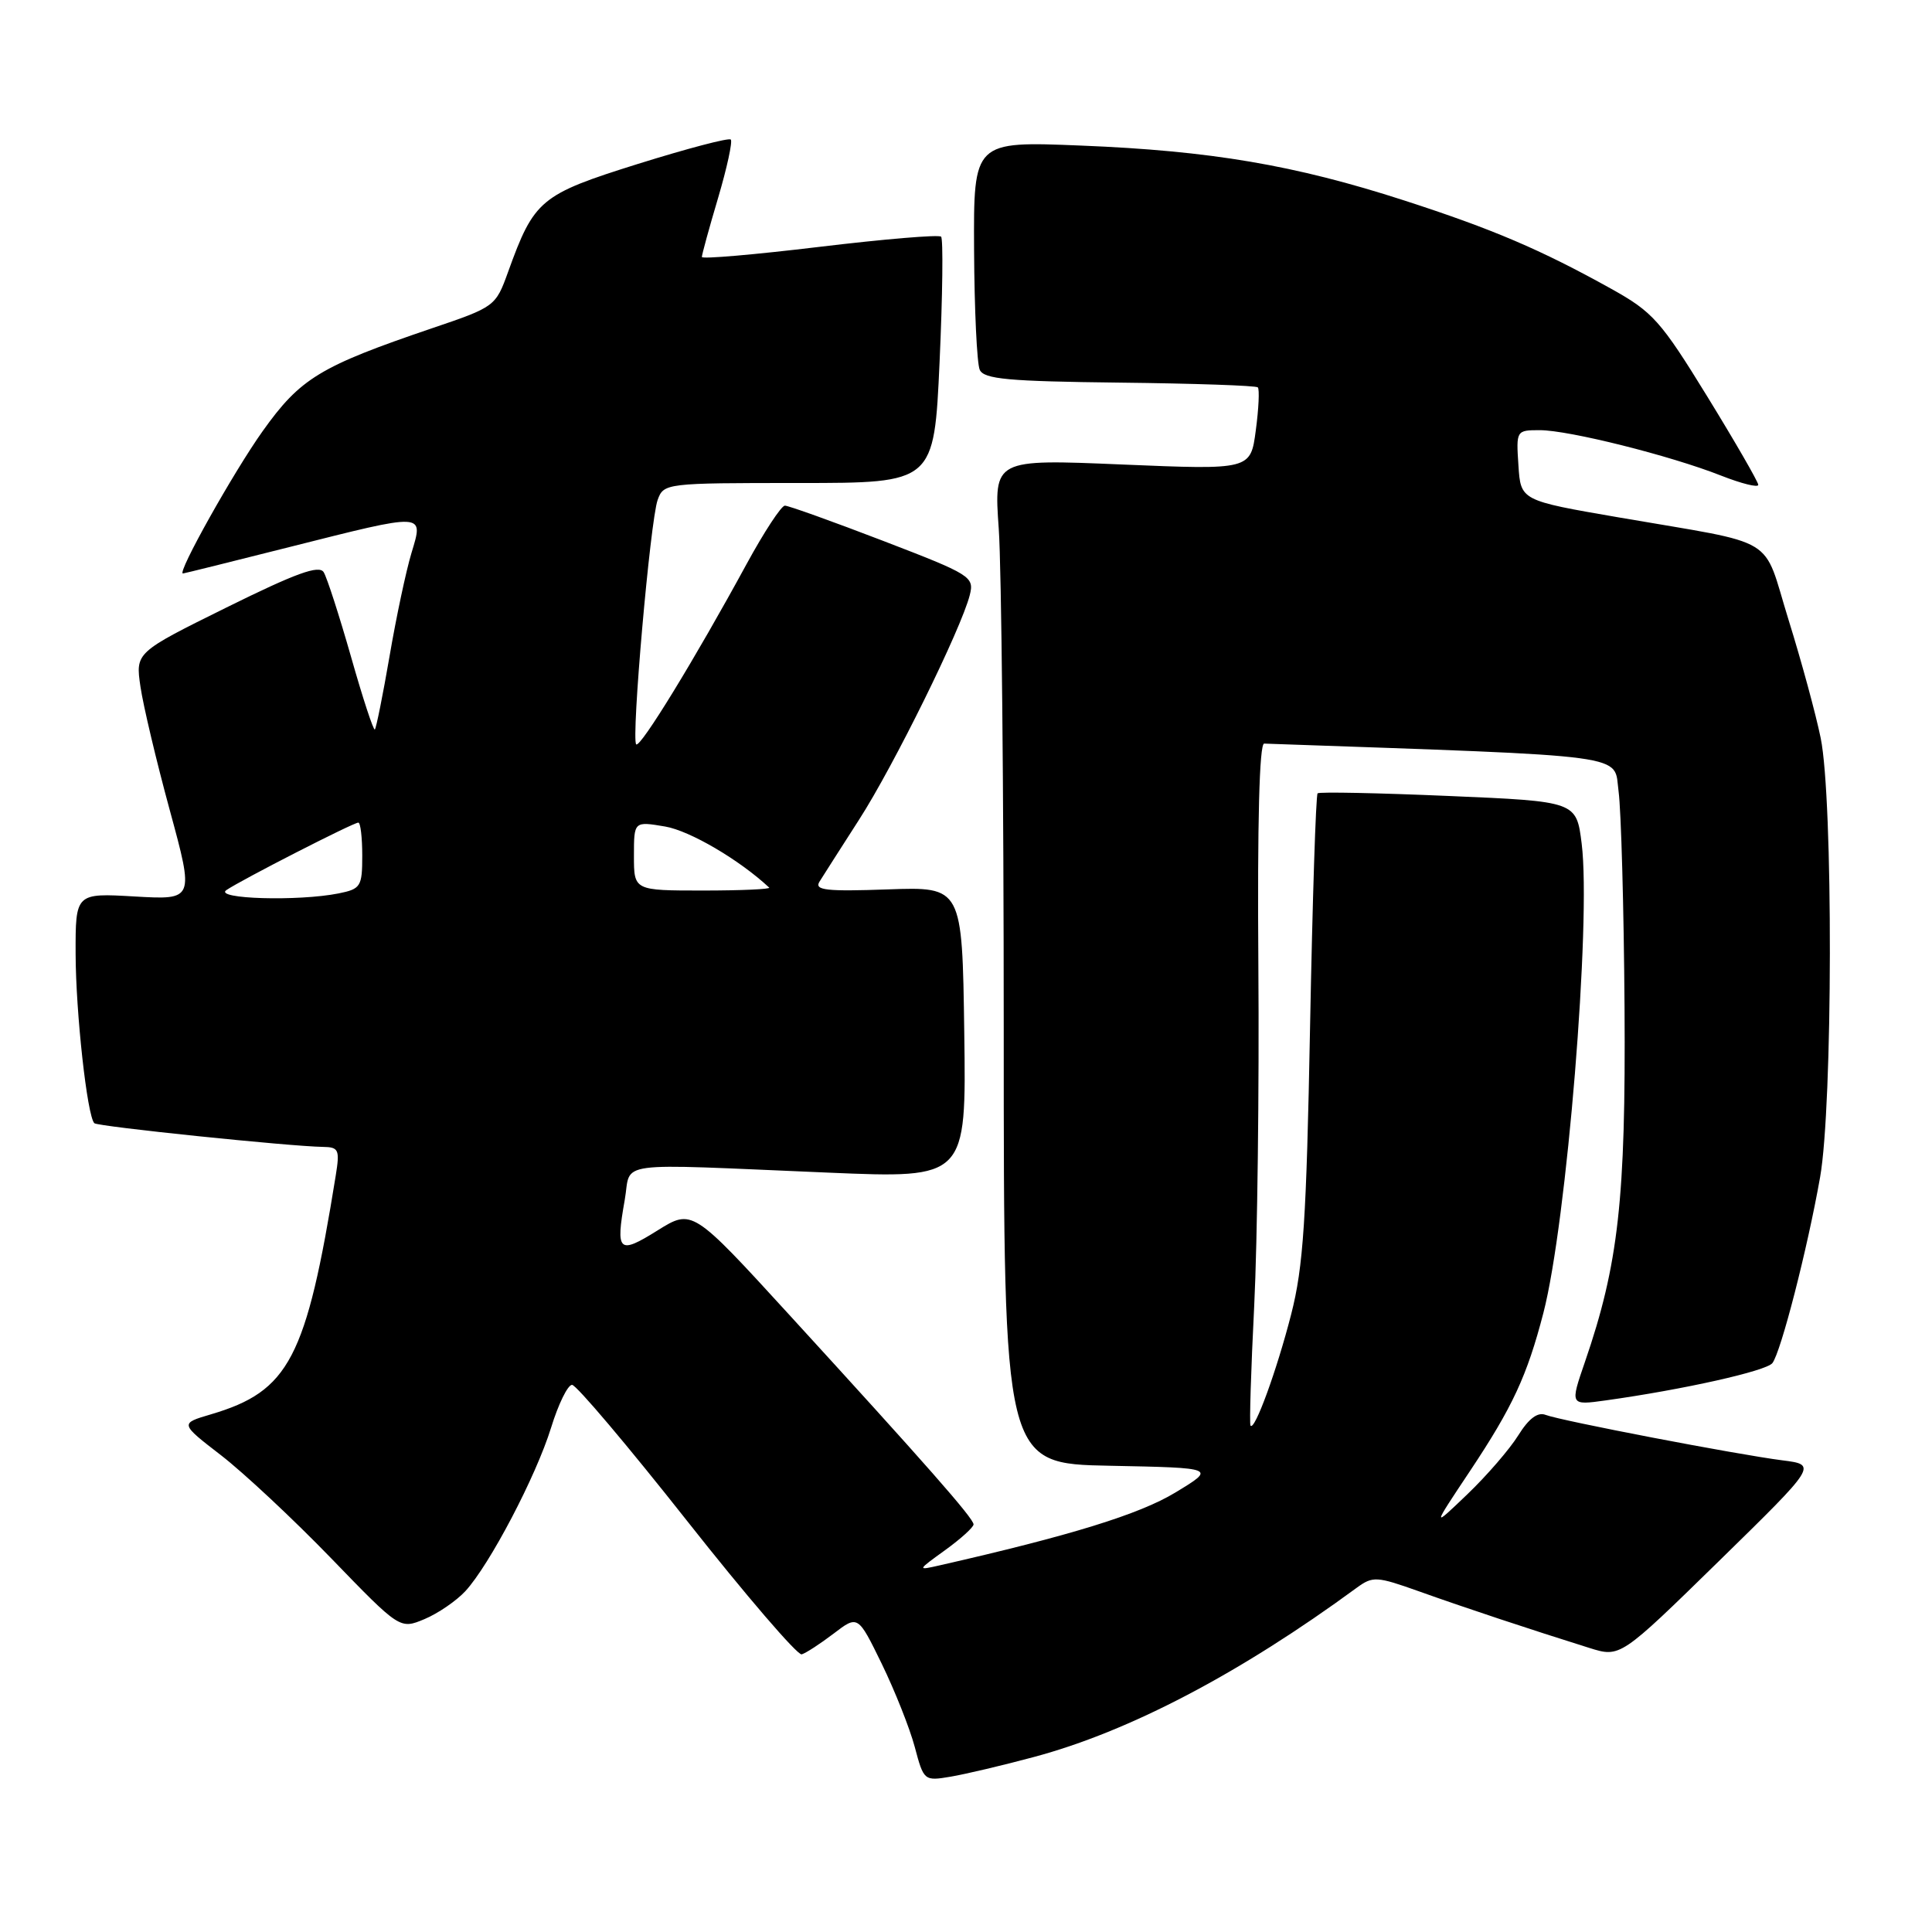 <?xml version="1.0" encoding="UTF-8" standalone="no"?>
<!DOCTYPE svg PUBLIC "-//W3C//DTD SVG 1.1//EN" "http://www.w3.org/Graphics/SVG/1.1/DTD/svg11.dtd" >
<svg xmlns="http://www.w3.org/2000/svg" xmlns:xlink="http://www.w3.org/1999/xlink" version="1.1" viewBox="0 0 256 256">
 <g >
 <path fill="currentColor"
d=" M 137.00 232.81 C 149.62 229.44 164.30 221.74 179.77 210.39 C 181.91 208.83 182.40 208.86 188.02 210.86 C 193.97 212.99 202.77 215.91 210.60 218.36 C 214.69 219.64 214.69 219.64 227.75 206.87 C 240.81 194.09 240.81 194.09 236.16 193.50 C 230.14 192.73 206.83 188.26 204.80 187.48 C 203.75 187.07 202.57 187.96 201.18 190.19 C 200.05 192.01 197.01 195.53 194.43 198.00 C 189.73 202.50 189.73 202.50 194.78 194.92 C 200.43 186.43 202.34 182.32 204.51 173.96 C 207.60 162.03 210.86 122.05 209.58 111.79 C 208.88 106.19 208.88 106.19 191.95 105.47 C 182.63 105.07 174.82 104.91 174.59 105.12 C 174.36 105.33 173.91 119.25 173.59 136.06 C 173.11 161.62 172.70 167.86 171.09 174.14 C 169.18 181.60 166.23 189.68 165.70 188.90 C 165.54 188.68 165.76 181.53 166.19 173.00 C 166.61 164.47 166.86 144.22 166.74 128.00 C 166.60 109.02 166.87 98.51 167.51 98.53 C 216.98 100.27 213.79 99.84 214.47 104.86 C 214.81 107.41 215.17 120.30 215.26 133.50 C 215.43 158.87 214.46 167.54 210.01 180.47 C 208.03 186.22 208.03 186.22 212.77 185.56 C 223.08 184.12 234.02 181.67 234.85 180.62 C 235.98 179.16 239.49 165.51 241.17 156.00 C 242.86 146.49 242.91 105.86 241.25 97.79 C 240.61 94.65 238.70 87.61 237.00 82.16 C 233.45 70.73 236.00 72.27 214.50 68.56 C 201.50 66.32 201.50 66.32 201.20 61.66 C 200.89 57.04 200.92 57.00 204.03 57.00 C 207.88 57.00 221.33 60.37 228.05 63.02 C 230.77 64.09 232.99 64.64 232.98 64.24 C 232.96 63.83 229.93 58.57 226.23 52.55 C 220.06 42.51 219.00 41.33 213.50 38.27 C 204.11 33.05 197.77 30.35 186.03 26.55 C 171.55 21.87 160.43 19.98 143.25 19.29 C 129.00 18.71 129.00 18.71 129.07 33.10 C 129.11 41.02 129.45 48.17 129.82 49.00 C 130.38 50.24 133.59 50.53 148.37 50.70 C 158.19 50.81 166.43 51.09 166.67 51.33 C 166.90 51.57 166.79 54.13 166.40 57.02 C 165.71 62.26 165.71 62.26 148.70 61.55 C 131.69 60.83 131.69 60.83 132.34 70.07 C 132.70 75.15 133.00 105.10 133.00 136.63 C 133.00 193.95 133.00 193.95 147.07 194.22 C 161.14 194.50 161.14 194.50 155.72 197.78 C 150.96 200.66 141.83 203.48 124.50 207.42 C 121.50 208.10 121.50 208.10 125.25 205.39 C 127.31 203.90 129.00 202.37 129.00 201.99 C 129.00 201.18 122.59 193.90 104.61 174.25 C 91.73 160.17 91.73 160.17 87.11 163.05 C 81.96 166.27 81.56 165.89 82.78 159.00 C 83.71 153.75 80.65 154.16 109.77 155.38 C 128.04 156.15 128.04 156.15 127.77 136.83 C 127.50 117.50 127.50 117.50 117.63 117.85 C 109.52 118.14 107.90 117.96 108.57 116.85 C 109.03 116.11 111.39 112.41 113.82 108.63 C 118.40 101.53 127.38 83.30 128.50 78.85 C 129.11 76.42 128.68 76.15 117.00 71.66 C 110.33 69.10 104.48 67.00 104.00 67.00 C 103.53 67.00 101.24 70.49 98.92 74.75 C 92.11 87.27 84.83 99.16 84.30 98.63 C 83.62 97.95 86.16 69.00 87.14 66.25 C 87.94 64.03 88.19 64.00 105.86 64.00 C 123.77 64.00 123.77 64.00 124.50 47.95 C 124.90 39.12 124.99 31.66 124.70 31.36 C 124.40 31.07 117.15 31.68 108.58 32.71 C 100.01 33.74 93.00 34.35 93.00 34.05 C 93.00 33.75 93.96 30.23 95.15 26.23 C 96.33 22.24 97.09 18.75 96.83 18.49 C 96.56 18.23 91.03 19.69 84.53 21.72 C 71.58 25.78 70.78 26.45 67.31 36.07 C 65.68 40.59 65.56 40.68 57.23 43.50 C 42.38 48.55 39.81 50.11 34.81 57.12 C 30.96 62.52 23.40 76.01 24.24 75.99 C 24.38 75.99 30.73 74.41 38.34 72.49 C 56.51 67.91 56.14 67.89 54.52 73.28 C 53.81 75.63 52.50 81.78 51.62 86.94 C 50.73 92.11 49.85 96.48 49.67 96.66 C 49.49 96.84 48.07 92.52 46.52 87.05 C 44.96 81.59 43.33 76.53 42.89 75.82 C 42.28 74.83 39.20 75.95 30.02 80.49 C 17.95 86.46 17.95 86.46 18.61 90.98 C 18.97 93.47 20.72 100.84 22.50 107.37 C 25.73 119.24 25.73 119.24 17.87 118.79 C 10.00 118.33 10.00 118.33 10.02 126.42 C 10.04 134.16 11.55 147.89 12.50 148.83 C 12.94 149.27 38.35 151.90 42.80 151.97 C 44.88 152.00 45.04 152.34 44.49 155.75 C 40.57 180.05 38.32 184.34 27.94 187.41 C 23.83 188.62 23.83 188.62 29.30 192.84 C 32.31 195.17 38.87 201.30 43.88 206.48 C 52.99 215.90 52.99 215.90 56.25 214.54 C 58.04 213.79 60.47 212.12 61.66 210.84 C 64.88 207.34 71.02 195.63 73.02 189.18 C 73.98 186.06 75.23 183.50 75.80 183.50 C 76.36 183.50 83.21 191.60 91.02 201.50 C 98.83 211.40 105.68 219.37 106.23 219.21 C 106.78 219.05 108.69 217.81 110.46 216.46 C 113.68 214.00 113.68 214.00 116.84 220.47 C 118.57 224.03 120.54 228.98 121.21 231.48 C 122.40 235.96 122.46 236.01 125.96 235.42 C 127.91 235.09 132.88 233.92 137.00 232.81 Z  M 30.00 117.94 C 31.98 116.59 46.81 109.00 47.48 109.00 C 47.77 109.00 48.00 110.97 48.00 113.38 C 48.00 117.47 47.80 117.79 44.88 118.38 C 39.52 119.45 28.28 119.12 30.00 117.94 Z  M 84.00 113.41 C 84.00 108.82 84.00 108.82 88.14 109.52 C 91.41 110.08 97.98 113.93 101.92 117.61 C 102.15 117.82 98.21 118.00 93.17 118.00 C 84.00 118.00 84.00 118.00 84.00 113.41 Z "/>
</g>
</svg>
